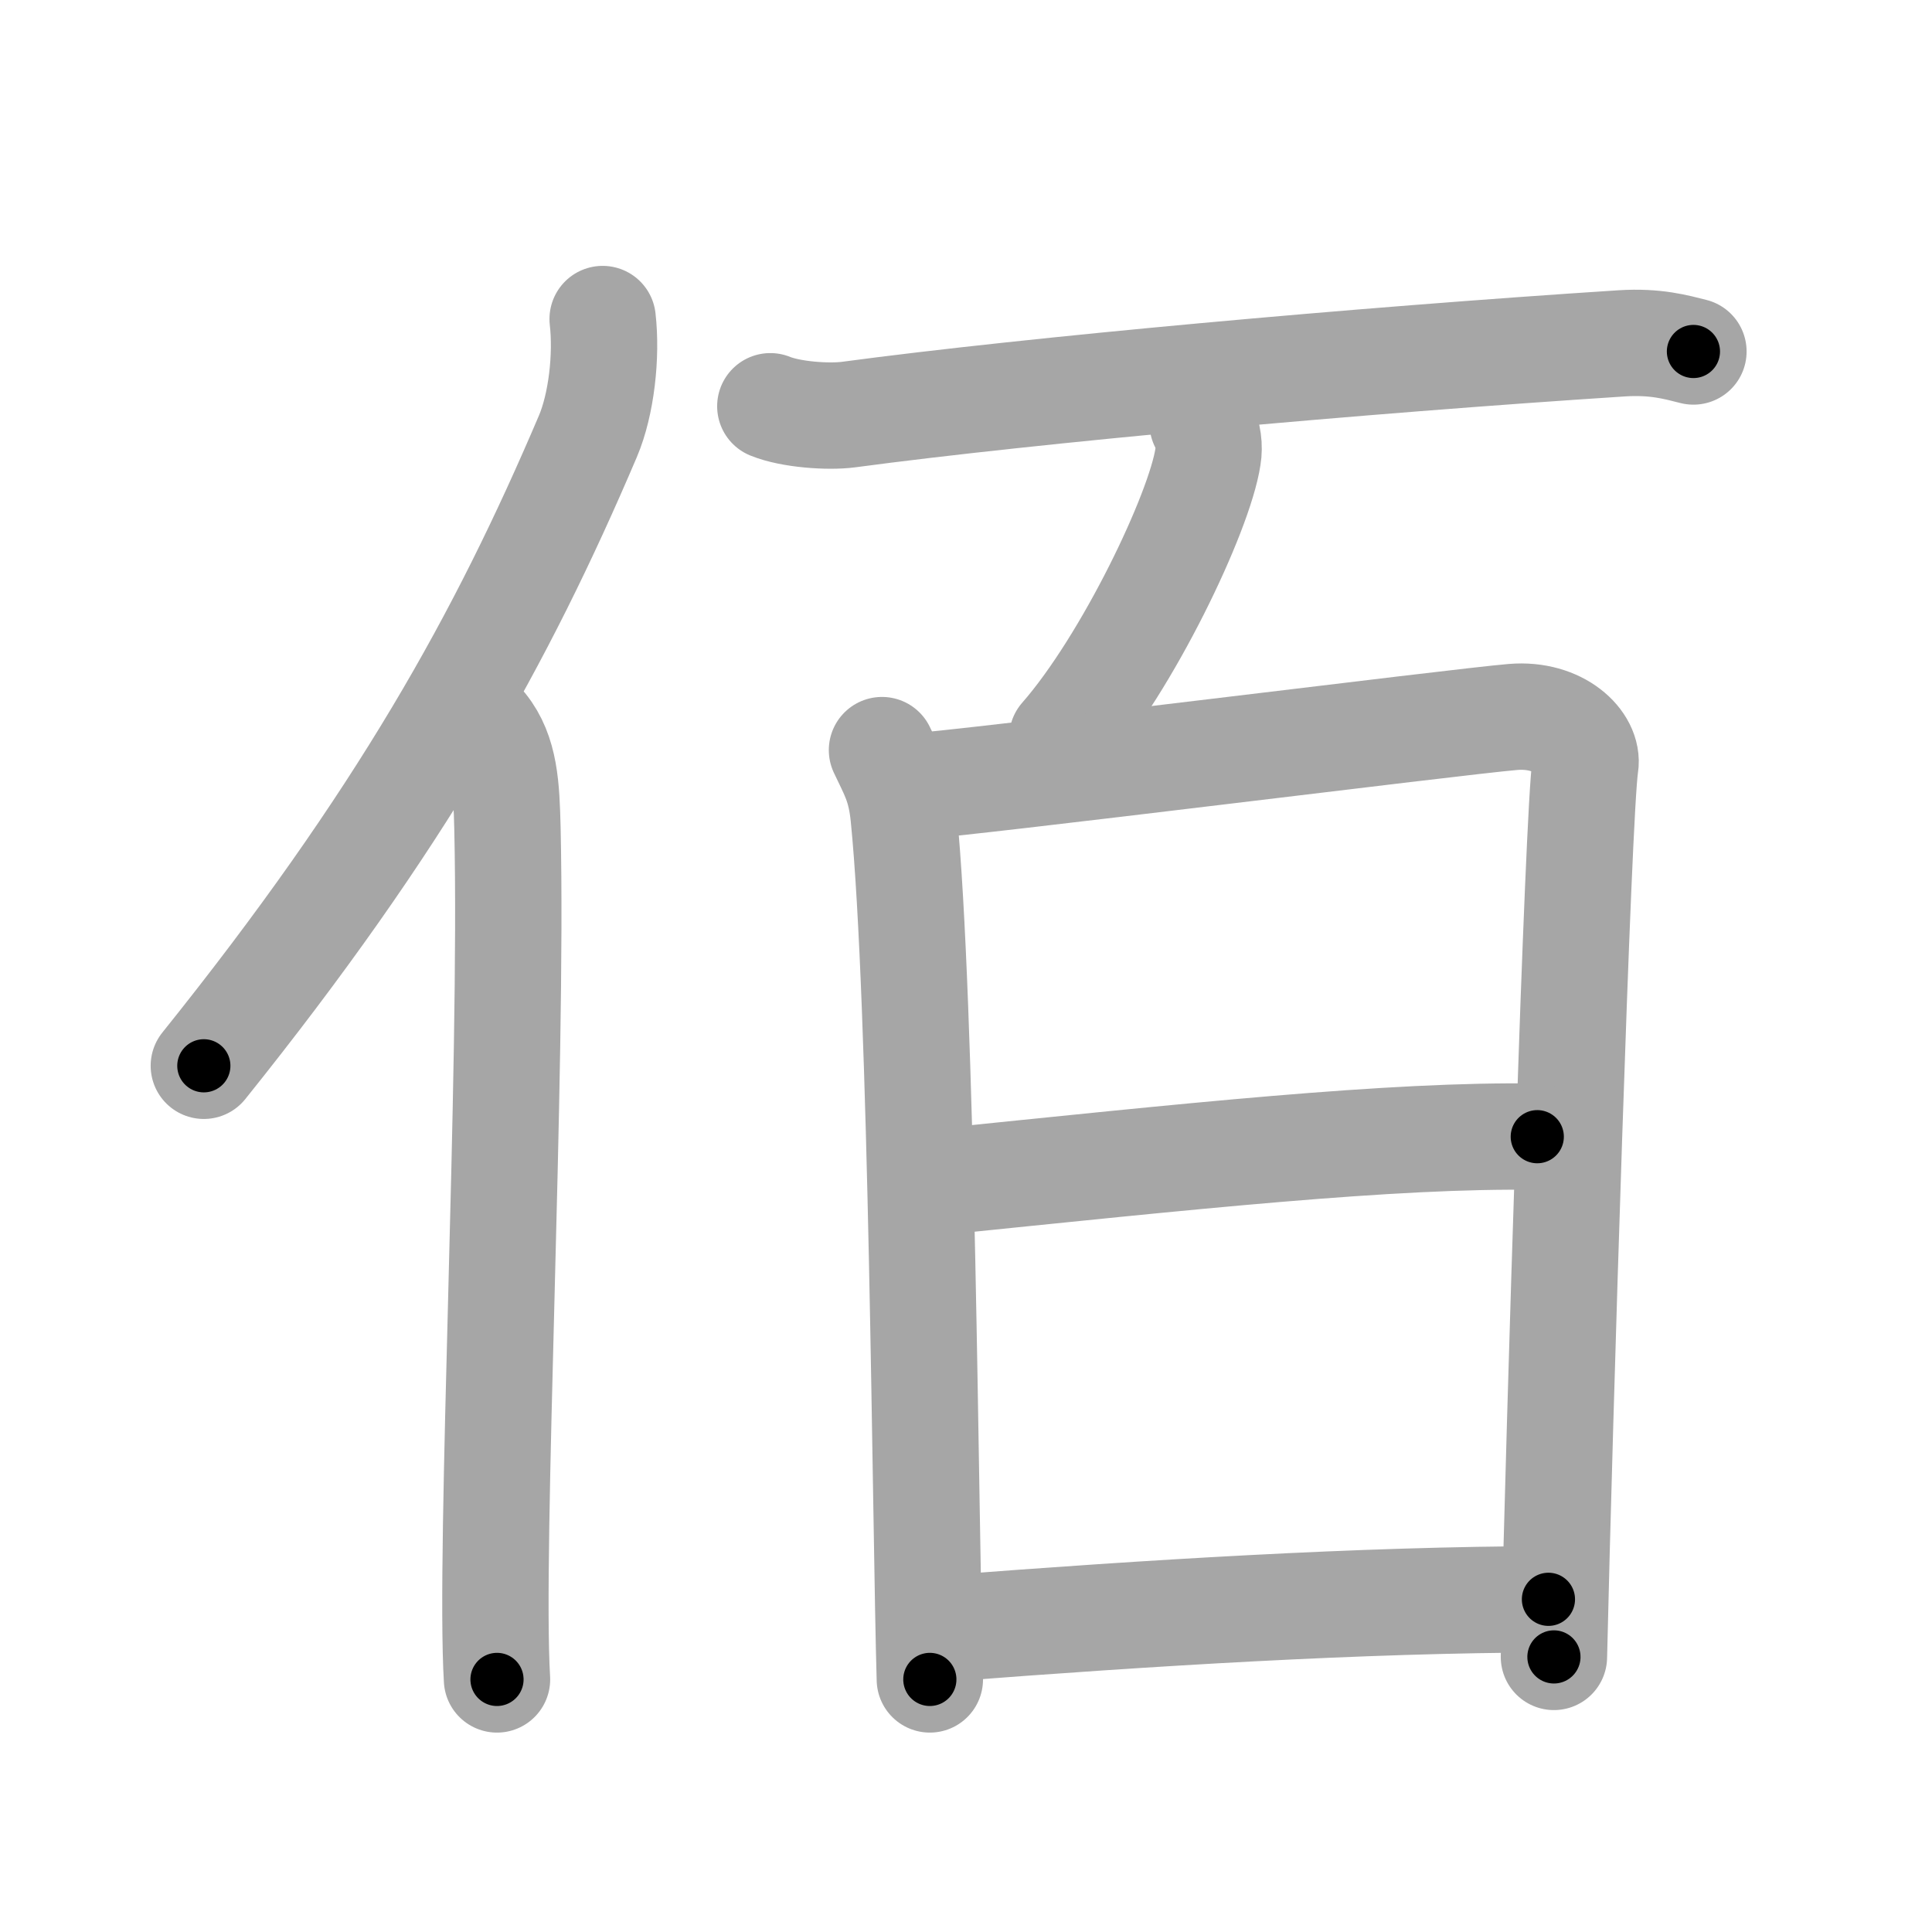 <svg xmlns="http://www.w3.org/2000/svg" viewBox="0 0 109 109" id="4f70"><g fill="none" stroke="#a6a6a6" stroke-width="6" stroke-linecap="round" stroke-linejoin="round"><g><g><path d="M34,18c0.24,2.09-0.07,4.82-0.83,6.61C28.31,36.02,22.64,46.25,11.5,60.13" /><path d="M27.31,41.01c1.19,1.49,1.26,3.4,1.32,5.74c0.31,13.79-1.03,40.6-0.59,48" /></g><g><path d="M43.46,22.92c1.15,0.47,3.26,0.62,4.41,0.47c10.38-1.39,28.79-3.06,43.64-4.02c1.91-0.12,3.07,0.22,4.03,0.46" /><g><g><path d="M67.85,23.88c0.33,0.61,0.39,1.35,0.3,1.89c-0.47,3.14-4.53,11.64-8.22,15.85" /></g><g><path d="M49.76,42.32c0.61,1.3,1.04,1.96,1.22,3.69c1.06,10.49,1.23,40.19,1.48,48.74" /><path d="M51.34,44.39c3.44-0.22,30.89-3.68,34.02-3.94c2.61-0.22,4.29,1.45,4.08,2.74c-0.41,2.6-1.45,36.44-1.77,50.29" /><path d="M52.78,66.7C67,65.25,78.5,64,86.73,64.13" /><path d="M53.47,91.87c11.28-0.87,23.28-1.62,33.89-1.64" /></g></g></g></g></g><g fill="none" stroke="#000" stroke-width="3" stroke-linecap="round" stroke-linejoin="round"><path d="M34,18c0.24,2.09-0.07,4.82-0.83,6.61C28.31,36.02,22.64,46.25,11.5,60.13" stroke-dasharray="48.48" stroke-dashoffset="48.48"><animate attributeName="stroke-dashoffset" values="48.48;48.48;0" dur="0.485s" fill="freeze" begin="0s;4f70.click" /></path><path d="M27.31,41.01c1.19,1.49,1.26,3.4,1.32,5.74c0.31,13.79-1.03,40.6-0.59,48" stroke-dasharray="54.013" stroke-dashoffset="54.013"><animate attributeName="stroke-dashoffset" values="54.013" fill="freeze" begin="4f70.click" /><animate attributeName="stroke-dashoffset" values="54.013;54.013;0" keyTimes="0;0.473;1" dur="1.025s" fill="freeze" begin="0s;4f70.click" /></path><path d="M43.46,22.92c1.15,0.47,3.26,0.62,4.41,0.47c10.38-1.39,28.79-3.06,43.64-4.02c1.91-0.12,3.07,0.22,4.03,0.46" stroke-dasharray="52.38" stroke-dashoffset="52.38"><animate attributeName="stroke-dashoffset" values="52.38" fill="freeze" begin="4f70.click" /><animate attributeName="stroke-dashoffset" values="52.38;52.38;0" keyTimes="0;0.662;1" dur="1.549s" fill="freeze" begin="0s;4f70.click" /></path><path d="M67.85,23.88c0.33,0.61,0.39,1.35,0.3,1.89c-0.47,3.14-4.53,11.64-8.22,15.85" stroke-dasharray="19.939" stroke-dashoffset="19.939"><animate attributeName="stroke-dashoffset" values="19.939" fill="freeze" begin="4f70.click" /><animate attributeName="stroke-dashoffset" values="19.939;19.939;0" keyTimes="0;0.886;1" dur="1.748s" fill="freeze" begin="0s;4f70.click" /></path><path d="M49.76,42.32c0.61,1.3,1.04,1.96,1.22,3.69c1.06,10.49,1.23,40.19,1.48,48.74" stroke-dasharray="52.686" stroke-dashoffset="52.686"><animate attributeName="stroke-dashoffset" values="52.686" fill="freeze" begin="4f70.click" /><animate attributeName="stroke-dashoffset" values="52.686;52.686;0" keyTimes="0;0.768;1" dur="2.275s" fill="freeze" begin="0s;4f70.click" /></path><path d="M51.34,44.39c3.44-0.22,30.89-3.68,34.02-3.94c2.61-0.22,4.29,1.45,4.08,2.74c-0.41,2.6-1.45,36.44-1.77,50.29" stroke-dasharray="90.123" stroke-dashoffset="90.123"><animate attributeName="stroke-dashoffset" values="90.123" fill="freeze" begin="4f70.click" /><animate attributeName="stroke-dashoffset" values="90.123;90.123;0" keyTimes="0;0.77;1" dur="2.953s" fill="freeze" begin="0s;4f70.click" /></path><path d="M52.78,66.7C67,65.25,78.5,64,86.73,64.13" stroke-dasharray="34.065" stroke-dashoffset="34.065"><animate attributeName="stroke-dashoffset" values="34.065" fill="freeze" begin="4f70.click" /><animate attributeName="stroke-dashoffset" values="34.065;34.065;0" keyTimes="0;0.896;1" dur="3.294s" fill="freeze" begin="0s;4f70.click" /></path><path d="M53.47,91.87c11.28-0.87,23.28-1.62,33.89-1.64" stroke-dasharray="33.938" stroke-dashoffset="33.938"><animate attributeName="stroke-dashoffset" values="33.938" fill="freeze" begin="4f70.click" /><animate attributeName="stroke-dashoffset" values="33.938;33.938;0" keyTimes="0;0.907;1" dur="3.633s" fill="freeze" begin="0s;4f70.click" /></path></g></svg>